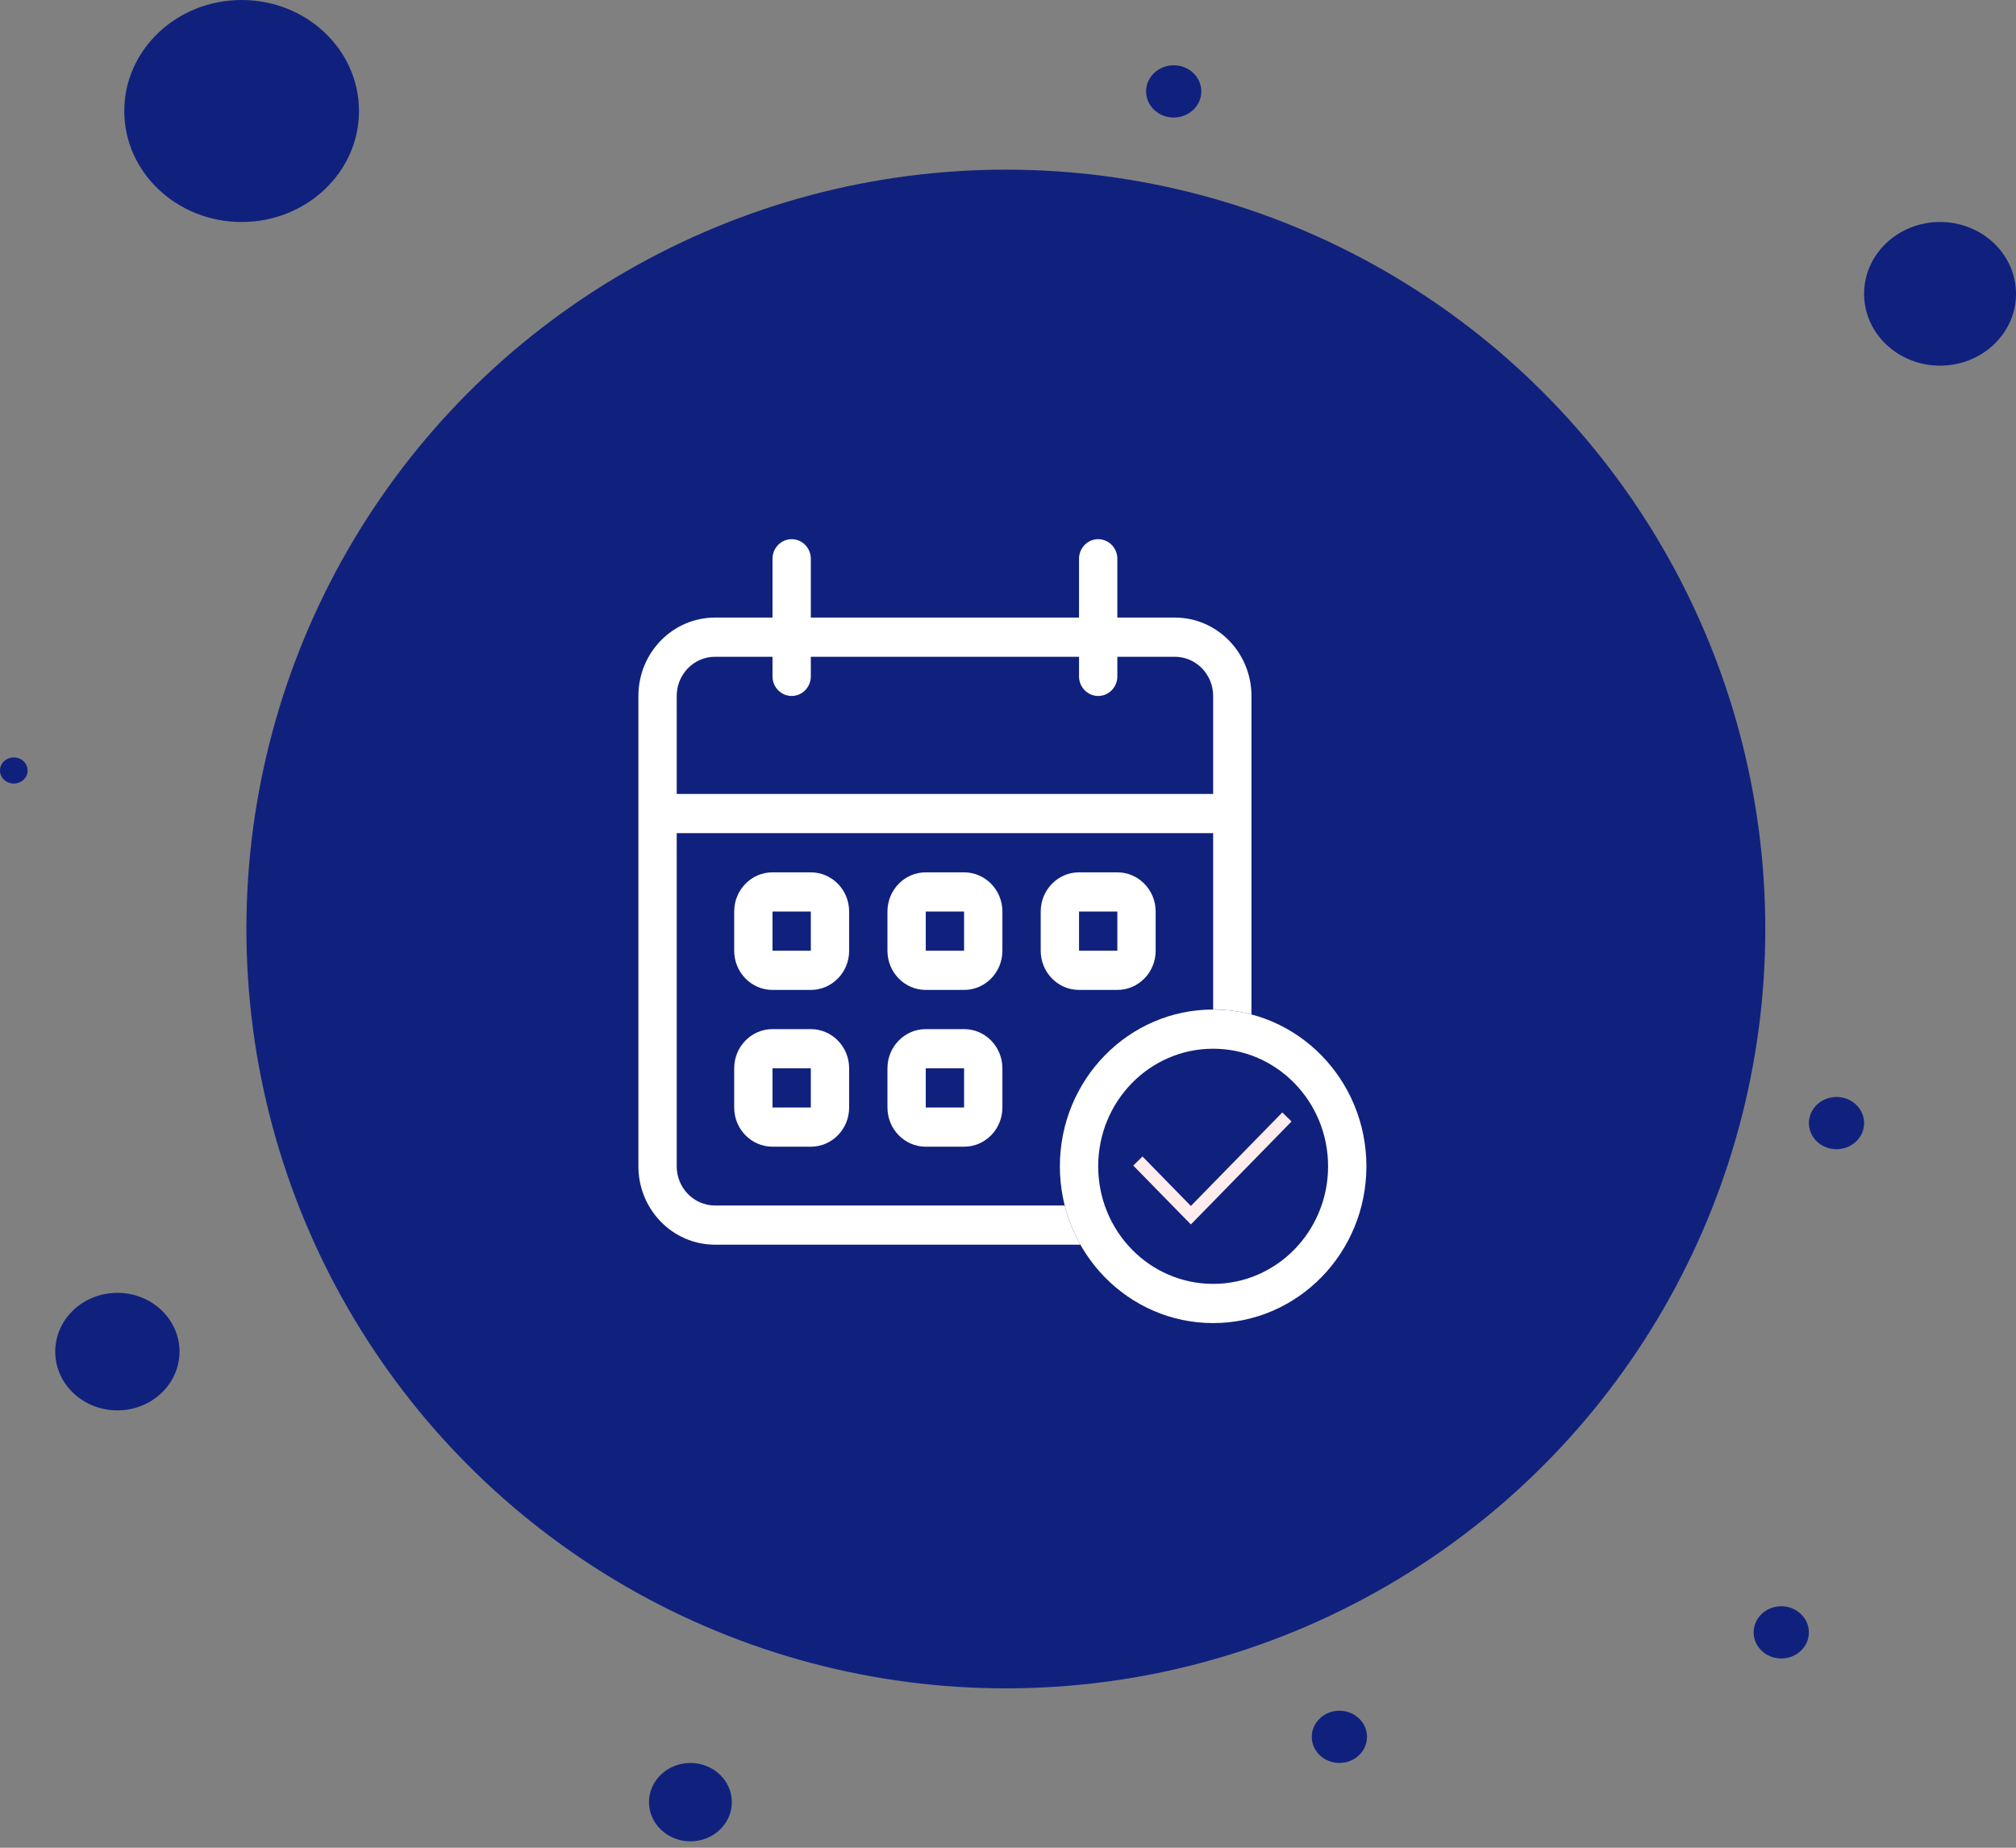 <svg width="180" height="165" viewBox="0 0 180 165" fill="none" xmlns="http://www.w3.org/2000/svg">
    <rect x="0" y="0" width="180" height="165" fill="#808080" stroke="none"/>
    <ellipse cx="89.808" cy="82.959" rx="67.808" ry="67.81" fill="#10217D"/>
    <ellipse cx="21.575" cy="9.912" rx="10.479" ry="9.912" fill="#10217D"/>
    <ellipse cx="173.219" cy="26.238" rx="6.781" ry="6.414" fill="#10217D"/>
    <ellipse cx="10.48" cy="120.697" rx="5.548" ry="5.248" fill="#10217D"/>
    <ellipse cx="61.644" cy="160.929" rx="3.699" ry="3.498" fill="#10217D"/>
    <ellipse cx="163.973" cy="100.29" rx="2.466" ry="2.332" fill="#10217D"/>
    <ellipse cx="159.041" cy="145.769" rx="2.466" ry="2.332" fill="#10217D"/>
    <ellipse cx="104.795" cy="8.163" rx="2.466" ry="2.332" fill="#10217D"/>
    <ellipse cx="1.233" cy="68.803" rx="1.233" ry="1.166" fill="#10217D"/>
    <ellipse cx="119.589" cy="155.098" rx="2.466" ry="2.332" fill="#10217D"/>
    <path d="M68.974 49.899C68.974 48.932 69.739 48.149 70.684 48.149C71.629 48.149 72.395 48.932 72.395 49.899V60.399C72.395 61.365 71.629 62.149 70.684 62.149C69.739 62.149 68.974 61.365 68.974 60.399V49.899Z" fill="white"/>
    <path d="M96.342 49.899C96.342 48.932 97.108 48.149 98.052 48.149C98.997 48.149 99.763 48.932 99.763 49.899V60.399C99.763 61.365 98.997 62.149 98.052 62.149C97.108 62.149 96.342 61.365 96.342 60.399V49.899Z" fill="white"/>
    <path fill-rule="evenodd" clip-rule="evenodd" d="M72.395 81.399H68.974V84.899H72.395V81.399ZM68.974 77.899C67.084 77.899 65.553 79.466 65.553 81.399V84.899C65.553 86.832 67.084 88.399 68.974 88.399H72.395C74.284 88.399 75.816 86.832 75.816 84.899V81.399C75.816 79.466 74.284 77.899 72.395 77.899H68.974Z" fill="white"/>
    <path fill-rule="evenodd" clip-rule="evenodd" d="M86.079 81.399H82.658V84.899H86.079V81.399ZM82.658 77.899C80.768 77.899 79.237 79.466 79.237 81.399V84.899C79.237 86.832 80.768 88.399 82.658 88.399H86.079C87.968 88.399 89.5 86.832 89.5 84.899V81.399C89.5 79.466 87.968 77.899 86.079 77.899H82.658Z" fill="white"/>
    <path fill-rule="evenodd" clip-rule="evenodd" d="M99.763 81.399H96.342V84.899H99.763V81.399ZM96.342 77.899C94.452 77.899 92.921 79.466 92.921 81.399V84.899C92.921 86.832 94.452 88.399 96.342 88.399H99.763C101.652 88.399 103.184 86.832 103.184 84.899V81.399C103.184 79.466 101.652 77.899 99.763 77.899H96.342Z" fill="white"/>
    <path fill-rule="evenodd" clip-rule="evenodd" d="M72.395 95.399H68.974V98.899H72.395V95.399ZM68.974 91.899C67.084 91.899 65.553 93.466 65.553 95.399V98.899C65.553 100.832 67.084 102.399 68.974 102.399H72.395C74.284 102.399 75.816 100.832 75.816 98.899V95.399C75.816 93.466 74.284 91.899 72.395 91.899H68.974Z" fill="white"/>
    <path fill-rule="evenodd" clip-rule="evenodd" d="M86.079 95.399H82.658V98.899H86.079V95.399ZM82.658 91.899C80.768 91.899 79.237 93.466 79.237 95.399V98.899C79.237 100.832 80.768 102.399 82.658 102.399H86.079C87.968 102.399 89.5 100.832 89.5 98.899V95.399C89.5 93.466 87.968 91.899 86.079 91.899H82.658Z" fill="white"/>
    <path fill-rule="evenodd" clip-rule="evenodd" d="M63.842 58.649H104.895C106.784 58.649 108.316 60.216 108.316 62.149V90.149C109.497 90.149 110.643 90.302 111.737 90.59V62.149C111.737 58.283 108.673 55.149 104.895 55.149H63.842C60.063 55.149 57 58.283 57 62.149V104.149C57 108.015 60.063 111.149 63.842 111.149H96.462C95.85 110.066 95.375 108.891 95.062 107.649H63.842C61.953 107.649 60.421 106.082 60.421 104.149V62.149C60.421 60.216 61.953 58.649 63.842 58.649Z" fill="white"/>
    <path fill-rule="evenodd" clip-rule="evenodd" d="M110.026 74.399H58.71V70.899H110.026V74.399Z" fill="white"/>
    <path fill-rule="evenodd" clip-rule="evenodd" d="M108.316 114.649C113.984 114.649 118.579 109.948 118.579 104.149C118.579 98.35 113.984 93.649 108.316 93.649C102.648 93.649 98.053 98.35 98.053 104.149C98.053 109.948 102.648 114.649 108.316 114.649ZM108.316 118.149C115.873 118.149 122 111.881 122 104.149C122 96.417 115.873 90.149 108.316 90.149C100.758 90.149 94.632 96.417 94.632 104.149C94.632 111.881 100.758 118.149 108.316 118.149Z" fill="white"/>
    <path d="M102 104.09L106.327 108.517L114.5 100.155" stroke="#FFECEC" stroke-width="1.154" stroke-linecap="square"/>
</svg>

